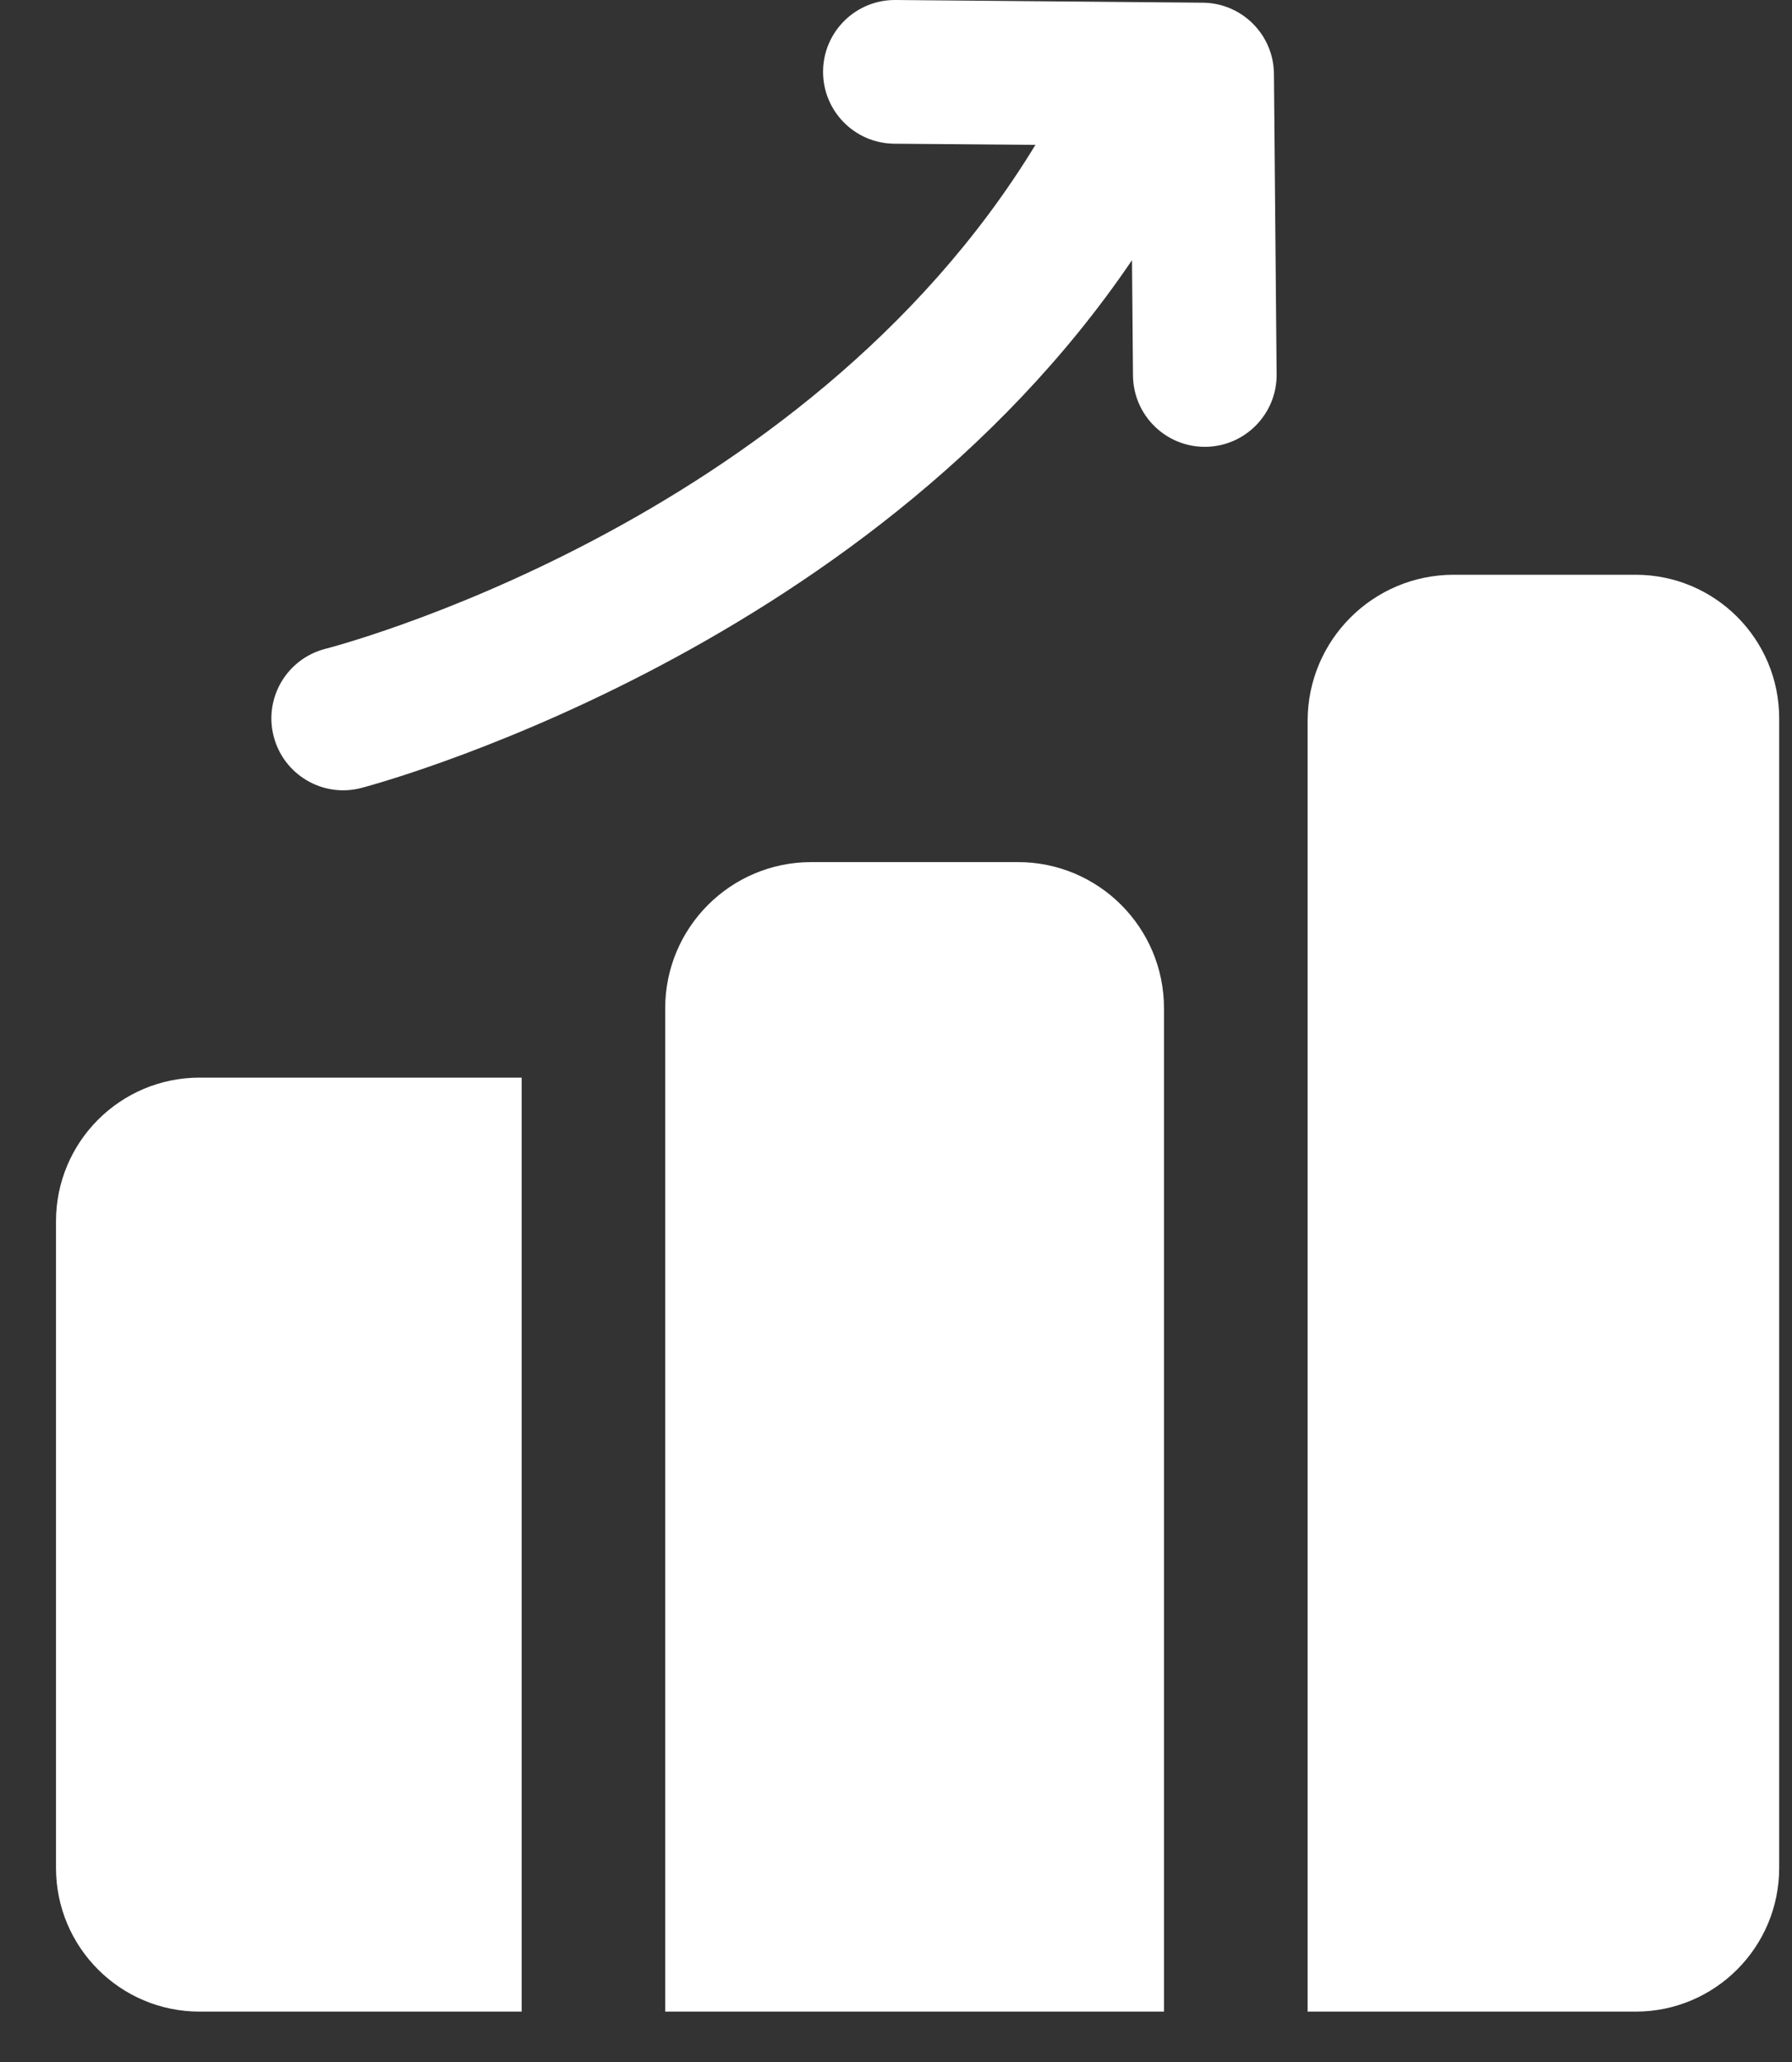 <svg width="20" height="23" viewBox="0 0 20 23" fill="none" xmlns="http://www.w3.org/2000/svg">
<rect x="0" y="0" width="20" height="23" fill="#333333" stroke="none"/>
<path fill-rule="evenodd" clip-rule="evenodd" d="M12.634 2.902C9.618 7.348 4.029 8.79 4.029 8.79C3.6 8.9 3.164 8.641 3.054 8.212C2.944 7.783 3.203 7.347 3.632 7.237C3.632 7.237 8.954 5.888 11.556 1.616L9.98 1.603C9.537 1.599 9.182 1.236 9.186 0.794C9.19 0.352 9.552 -0.004 9.994 3.35108e-05L13.424 0.03C13.861 0.034 14.215 0.387 14.218 0.825L14.248 4.175C14.252 4.617 13.896 4.98 13.454 4.984C13.011 4.988 12.649 4.632 12.645 4.189L12.634 2.902ZM5.822 22.438H2.228C1.342 22.438 0.625 21.72 0.625 20.835V13.623C0.625 12.737 1.342 12.02 2.228 12.02H5.822V22.438ZM7.424 11.247C7.424 10.346 8.154 9.616 9.055 9.616H11.361C12.261 9.616 12.991 10.346 12.991 11.247V22.438H7.424V11.247ZM14.594 8.041C14.594 7.141 15.324 6.411 16.224 6.411H18.255C19.14 6.411 19.857 7.128 19.857 8.013V20.835C19.857 21.72 19.14 22.438 18.255 22.438H14.594V8.041Z" fill="white"/>
</svg>
